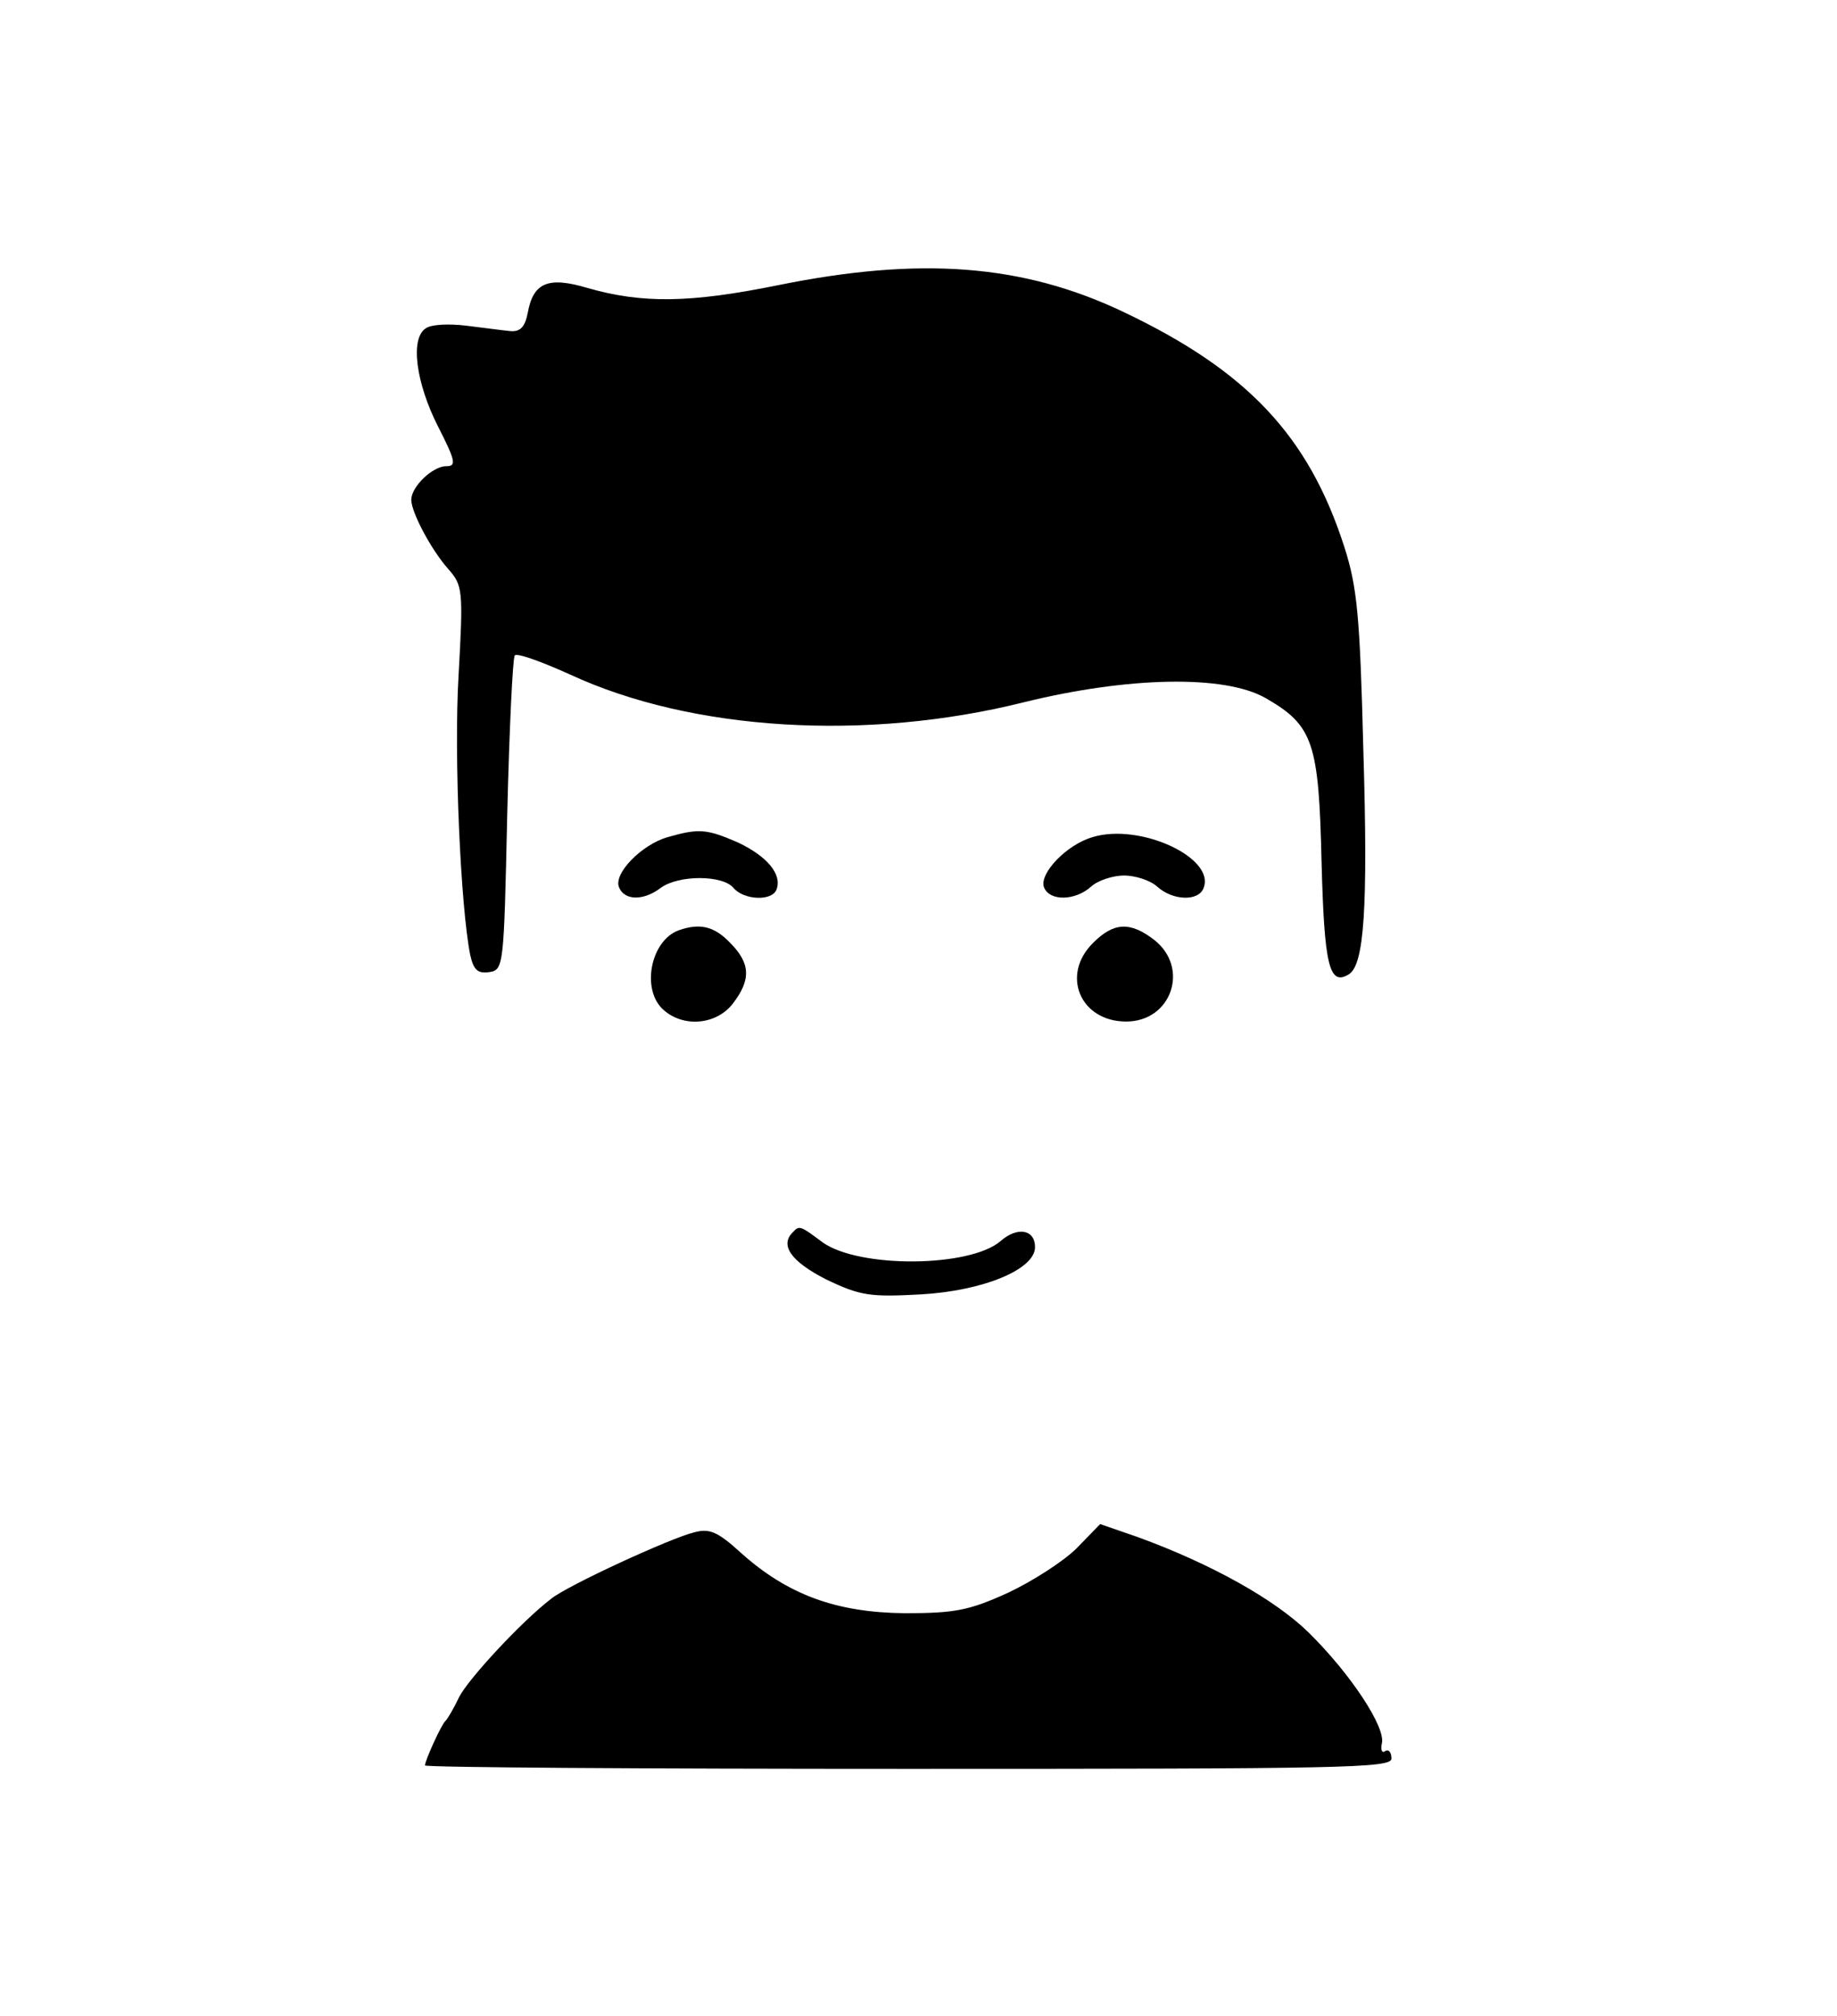 <?xml version="1.0" standalone="no"?>
<!DOCTYPE svg PUBLIC "-//W3C//DTD SVG 20010904//EN"
 "http://www.w3.org/TR/2001/REC-SVG-20010904/DTD/svg10.dtd">
<svg version="1.0" xmlns="http://www.w3.org/2000/svg"
 width="268pt" height="294pt" viewBox="0 0 268 294"
 preserveAspectRatio="xMidYMid meet">

<g transform="translate(0,294) scale(0.1,-0.1)"
fill="#000000" stroke="none">
<path d="M1135 2524 c-128 -26 -198 -27 -278 -4 -57 17 -79 8 -87 -36 -4 -21
-11 -28 -25 -27 -11 1 -40 5 -65 8 -25 3 -51 2 -59 -4 -23 -15 -14 -80 18
-143 26 -51 27 -58 12 -58 -20 0 -51 -30 -51 -49 0 -18 29 -73 54 -101 21 -24
22 -30 15 -155 -7 -118 3 -338 17 -408 5 -22 11 -27 27 -25 22 3 22 7 27 230
3 124 8 229 11 232 3 4 39 -9 81 -28 177 -82 432 -98 663 -40 151 37 291 40
351 6 70 -40 78 -65 82 -239 4 -151 11 -182 40 -164 22 14 28 95 21 326 -5
198 -9 239 -28 298 -52 161 -141 256 -322 342 -147 70 -297 81 -504 39z"/>
<path d="M974 1719 c-38 -11 -79 -53 -71 -73 8 -20 36 -20 61 -1 26 19 90 19
106 0 15 -18 57 -20 63 -2 8 22 -14 48 -56 68 -46 20 -57 21 -103 8z"/>
<path d="M1594 1719 c-38 -11 -78 -53 -71 -73 8 -21 46 -20 69 1 10 9 32 16
48 16 16 0 38 -7 48 -16 23 -21 61 -22 68 -2 17 44 -93 95 -162 74z"/>
<path d="M990 1583 c-41 -15 -55 -87 -22 -116 29 -26 77 -22 101 9 27 35 26
59 -4 89 -23 24 -44 29 -75 18z"/>
<path d="M1595 1565 c-48 -47 -19 -115 48 -115 66 0 93 78 41 119 -35 27 -59
26 -89 -4z"/>
<path d="M1157 1143 c-20 -19 -3 -43 48 -69 50 -24 64 -26 138 -22 90 5 167
36 167 69 0 26 -26 30 -50 9 -45 -39 -207 -40 -260 -2 -32 24 -34 25 -43 15z"/>
<path d="M1571 682 c-19 -19 -64 -48 -100 -65 -57 -26 -78 -30 -151 -30 -100
1 -171 27 -239 88 -34 31 -46 36 -68 30 -34 -8 -186 -78 -209 -97 -43 -33
-120 -116 -134 -143 -8 -17 -17 -32 -20 -35 -6 -5 -30 -58 -30 -65 0 -3 317
-5 705 -5 634 0 705 1 705 15 0 9 -4 14 -9 11 -5 -4 -7 2 -5 11 6 23 -45 101
-107 162 -49 48 -142 100 -249 139 l-55 19 -34 -35z"/>
</g>
</svg>
